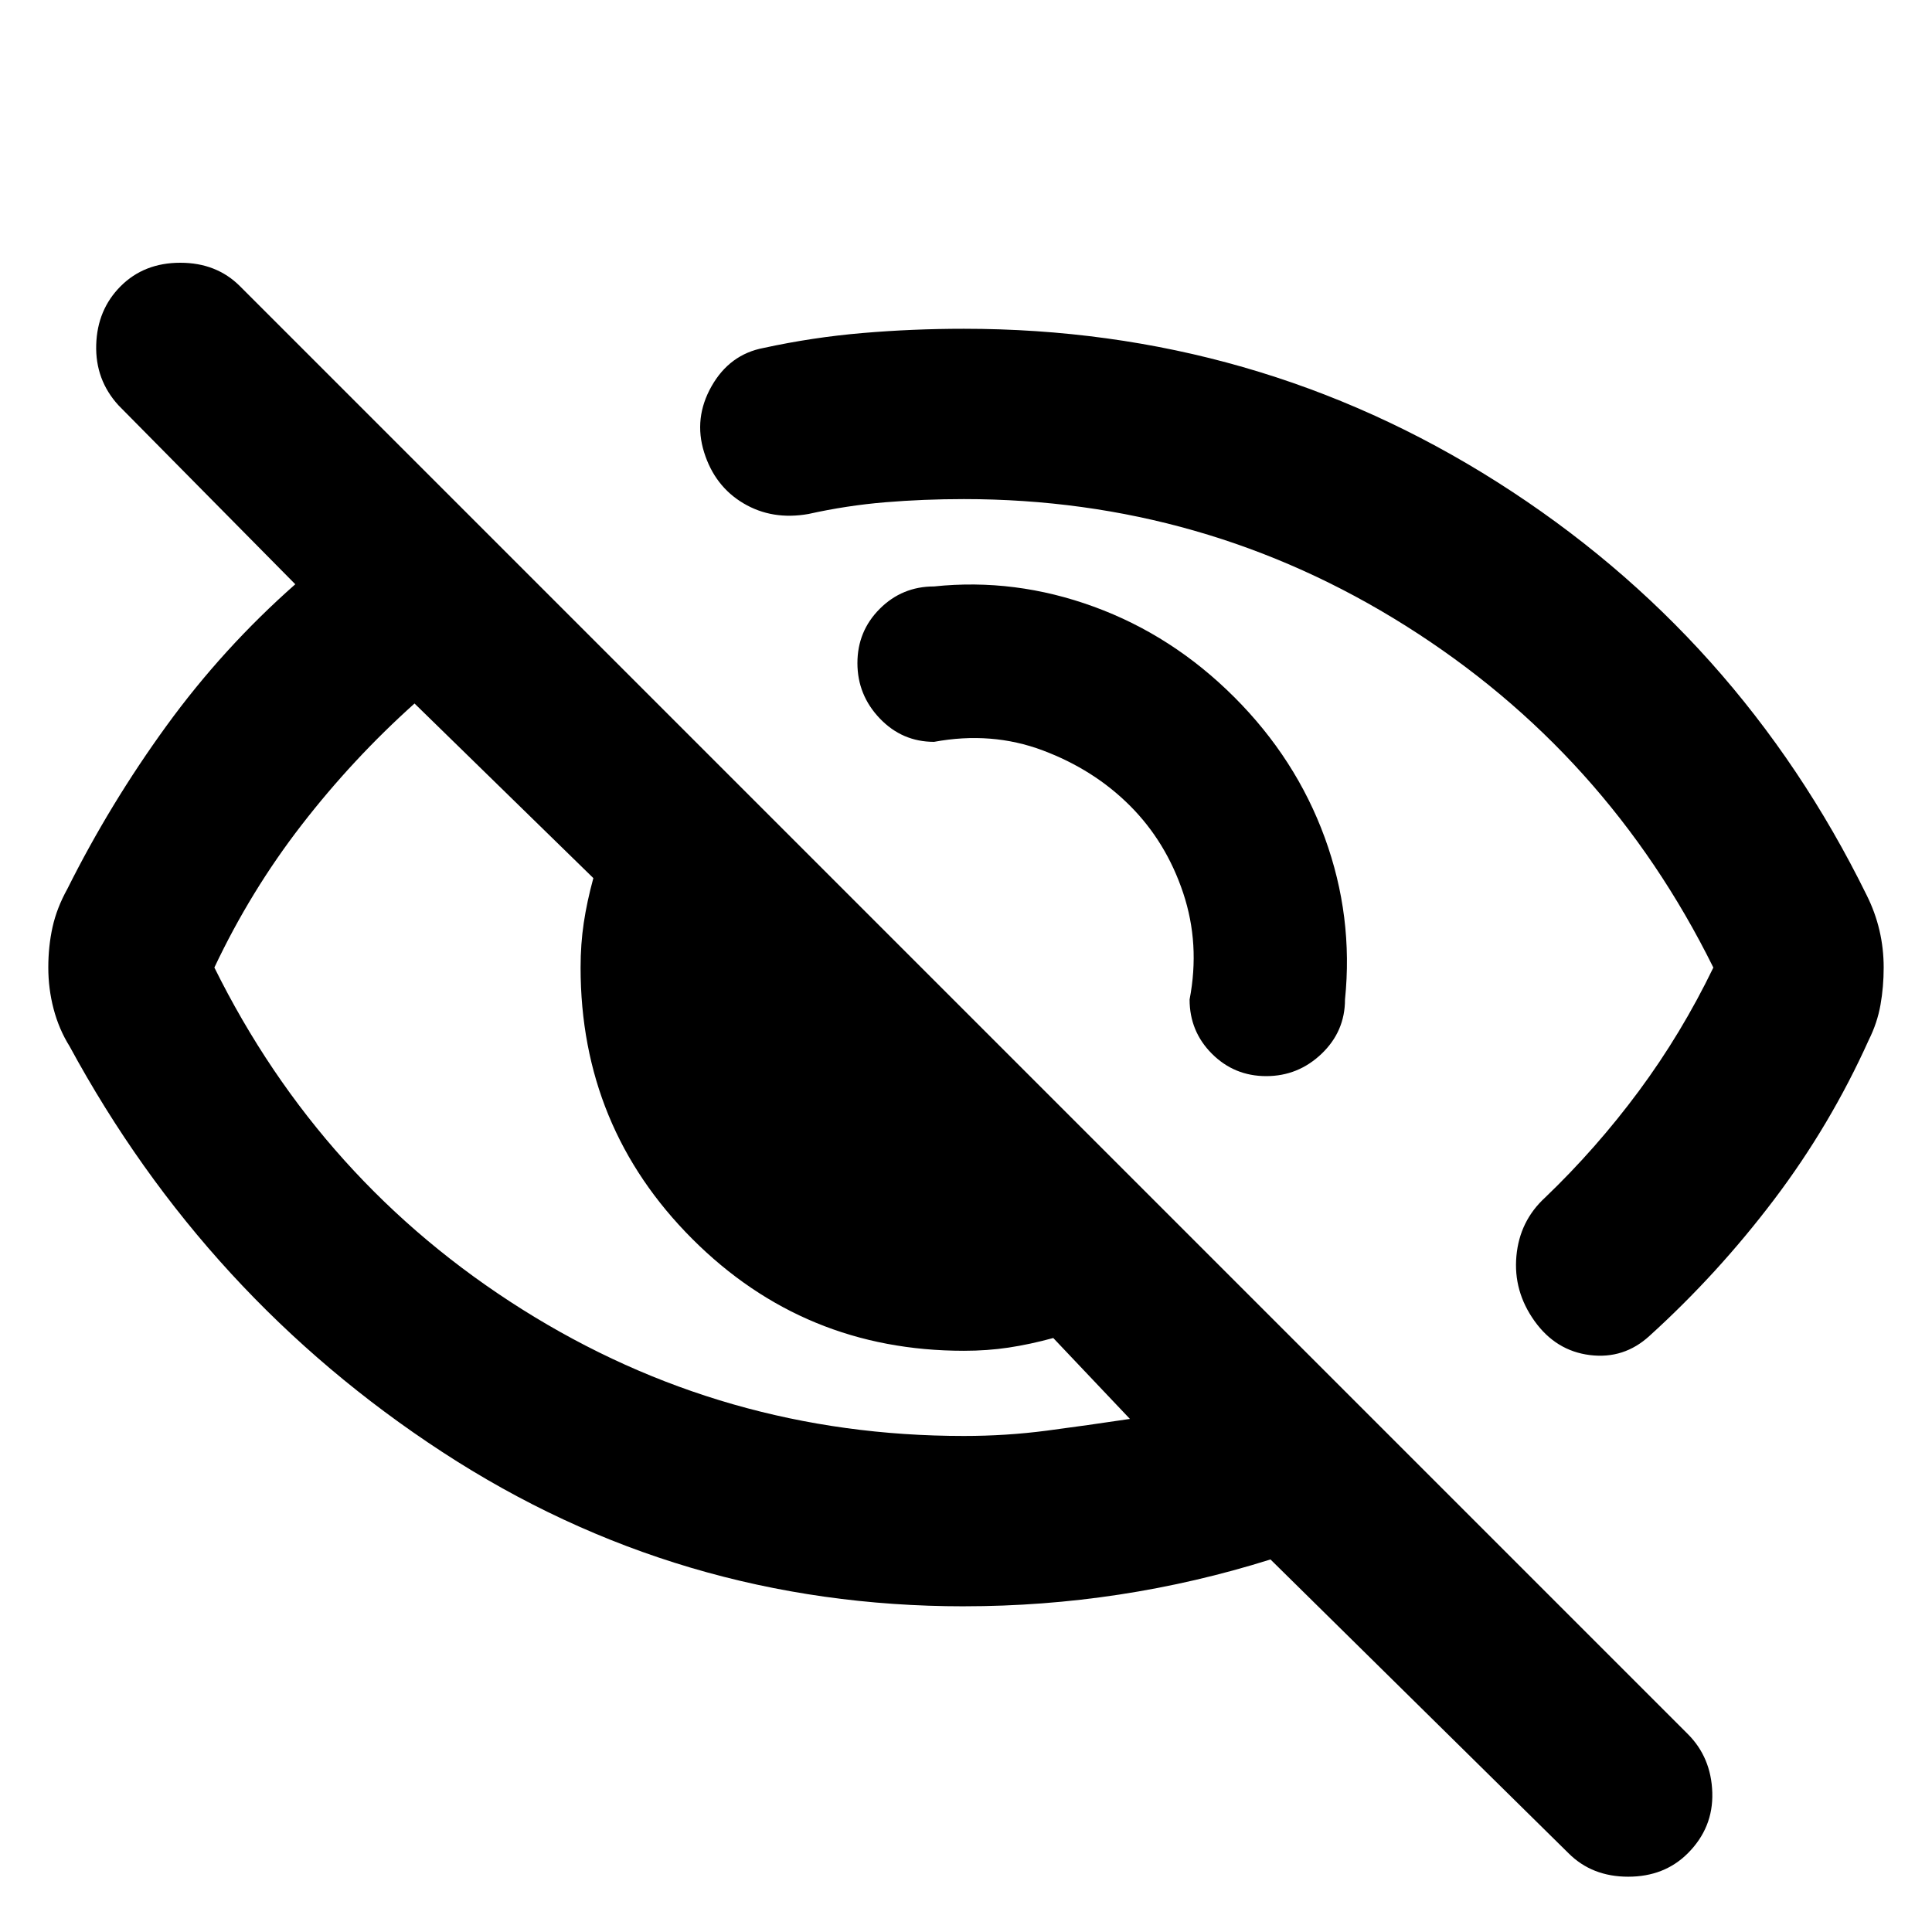 <svg
  xmlns="http://www.w3.org/2000/svg"
  viewBox="0 0 100 100"
  height="1"
  width="1"
>
  <path
    d="m 63.886,36.083 q 3.196,3.196 4.684,7.274 1.488,4.078 1.047,8.376 0,1.653 -1.212,2.81 -1.212,1.157 -2.865,1.157 -1.653,0 -2.81,-1.157 -1.157,-1.157 -1.157,-2.81 0.551,-2.865 -0.331,-5.51 -0.882,-2.645 -2.755,-4.519 -1.874,-1.874 -4.519,-2.865 -2.645,-0.992 -5.621,-0.441 -1.653,0 -2.81,-1.212 -1.157,-1.212 -1.157,-2.865 0,-1.653 1.157,-2.81 1.157,-1.157 2.81,-1.157 4.188,-0.441 8.266,1.047 4.078,1.488 7.274,4.684 z M 49.89,25.833 q -2.094,0 -4.078,0.165 -1.984,0.165 -3.968,0.606 -1.874,0.331 -3.361,-0.551 -1.488,-0.882 -2.039,-2.645 -0.551,-1.763 0.386,-3.416 0.937,-1.653 2.7,-1.984 2.535,-0.551 5.125,-0.771 2.59,-0.22 5.235,-0.22 15.099,0 27.607,7.935 12.509,7.935 19.121,21.381 0.441,0.882 0.661,1.818 0.22,0.937 0.22,1.929 0,0.992 -0.165,1.929 -0.165,0.937 -0.606,1.818 -1.984,4.408 -4.904,8.266 -2.921,3.857 -6.447,7.053 -1.323,1.212 -3.086,0.992 -1.763,-0.22 -2.865,-1.763 -1.102,-1.543 -0.937,-3.361 0.165,-1.818 1.488,-3.031 2.645,-2.535 4.849,-5.51 2.204,-2.976 3.857,-6.392 Q 83.173,38.948 72.758,32.391 62.343,25.833 49.89,25.833 Z m 0,57.309 q -14.768,0 -27.001,-7.99 Q 10.655,67.161 3.602,54.157 3.051,53.275 2.776,52.228 2.5,51.181 2.5,50.079 q 0,-1.102 0.22,-2.094 0.22,-0.992 0.771,-1.984 2.204,-4.408 5.125,-8.431 2.921,-4.023 6.668,-7.329 L 6.137,20.984 Q 4.925,19.661 4.98,17.843 5.035,16.025 6.247,14.812 7.459,13.6 9.333,13.6 q 1.874,0 3.086,1.212 L 87.361,89.754 q 1.212,1.212 1.267,3.031 0.055,1.818 -1.267,3.141 -1.212,1.212 -3.086,1.212 -1.874,0 -3.086,-1.212 L 65.76,80.717 q -3.857,1.212 -7.825,1.818 -3.968,0.606 -8.045,0.606 z M 21.456,36.413 q -3.196,2.865 -5.841,6.282 -2.645,3.416 -4.519,7.384 5.51,11.131 15.925,17.689 10.415,6.557 22.868,6.557 2.204,0 4.298,-0.276 2.094,-0.276 4.298,-0.606 l -3.968,-4.188 q -1.212,0.331 -2.314,0.496 -1.102,0.165 -2.314,0.165 -8.266,0 -14.052,-5.786 -5.786,-5.786 -5.786,-14.052 0,-1.212 0.165,-2.314 0.165,-1.102 0.496,-2.314 z M 56.613,46.663 Z m -16.642,8.266 z"
    style="stroke-width:0.11" 
	/>
</svg>
